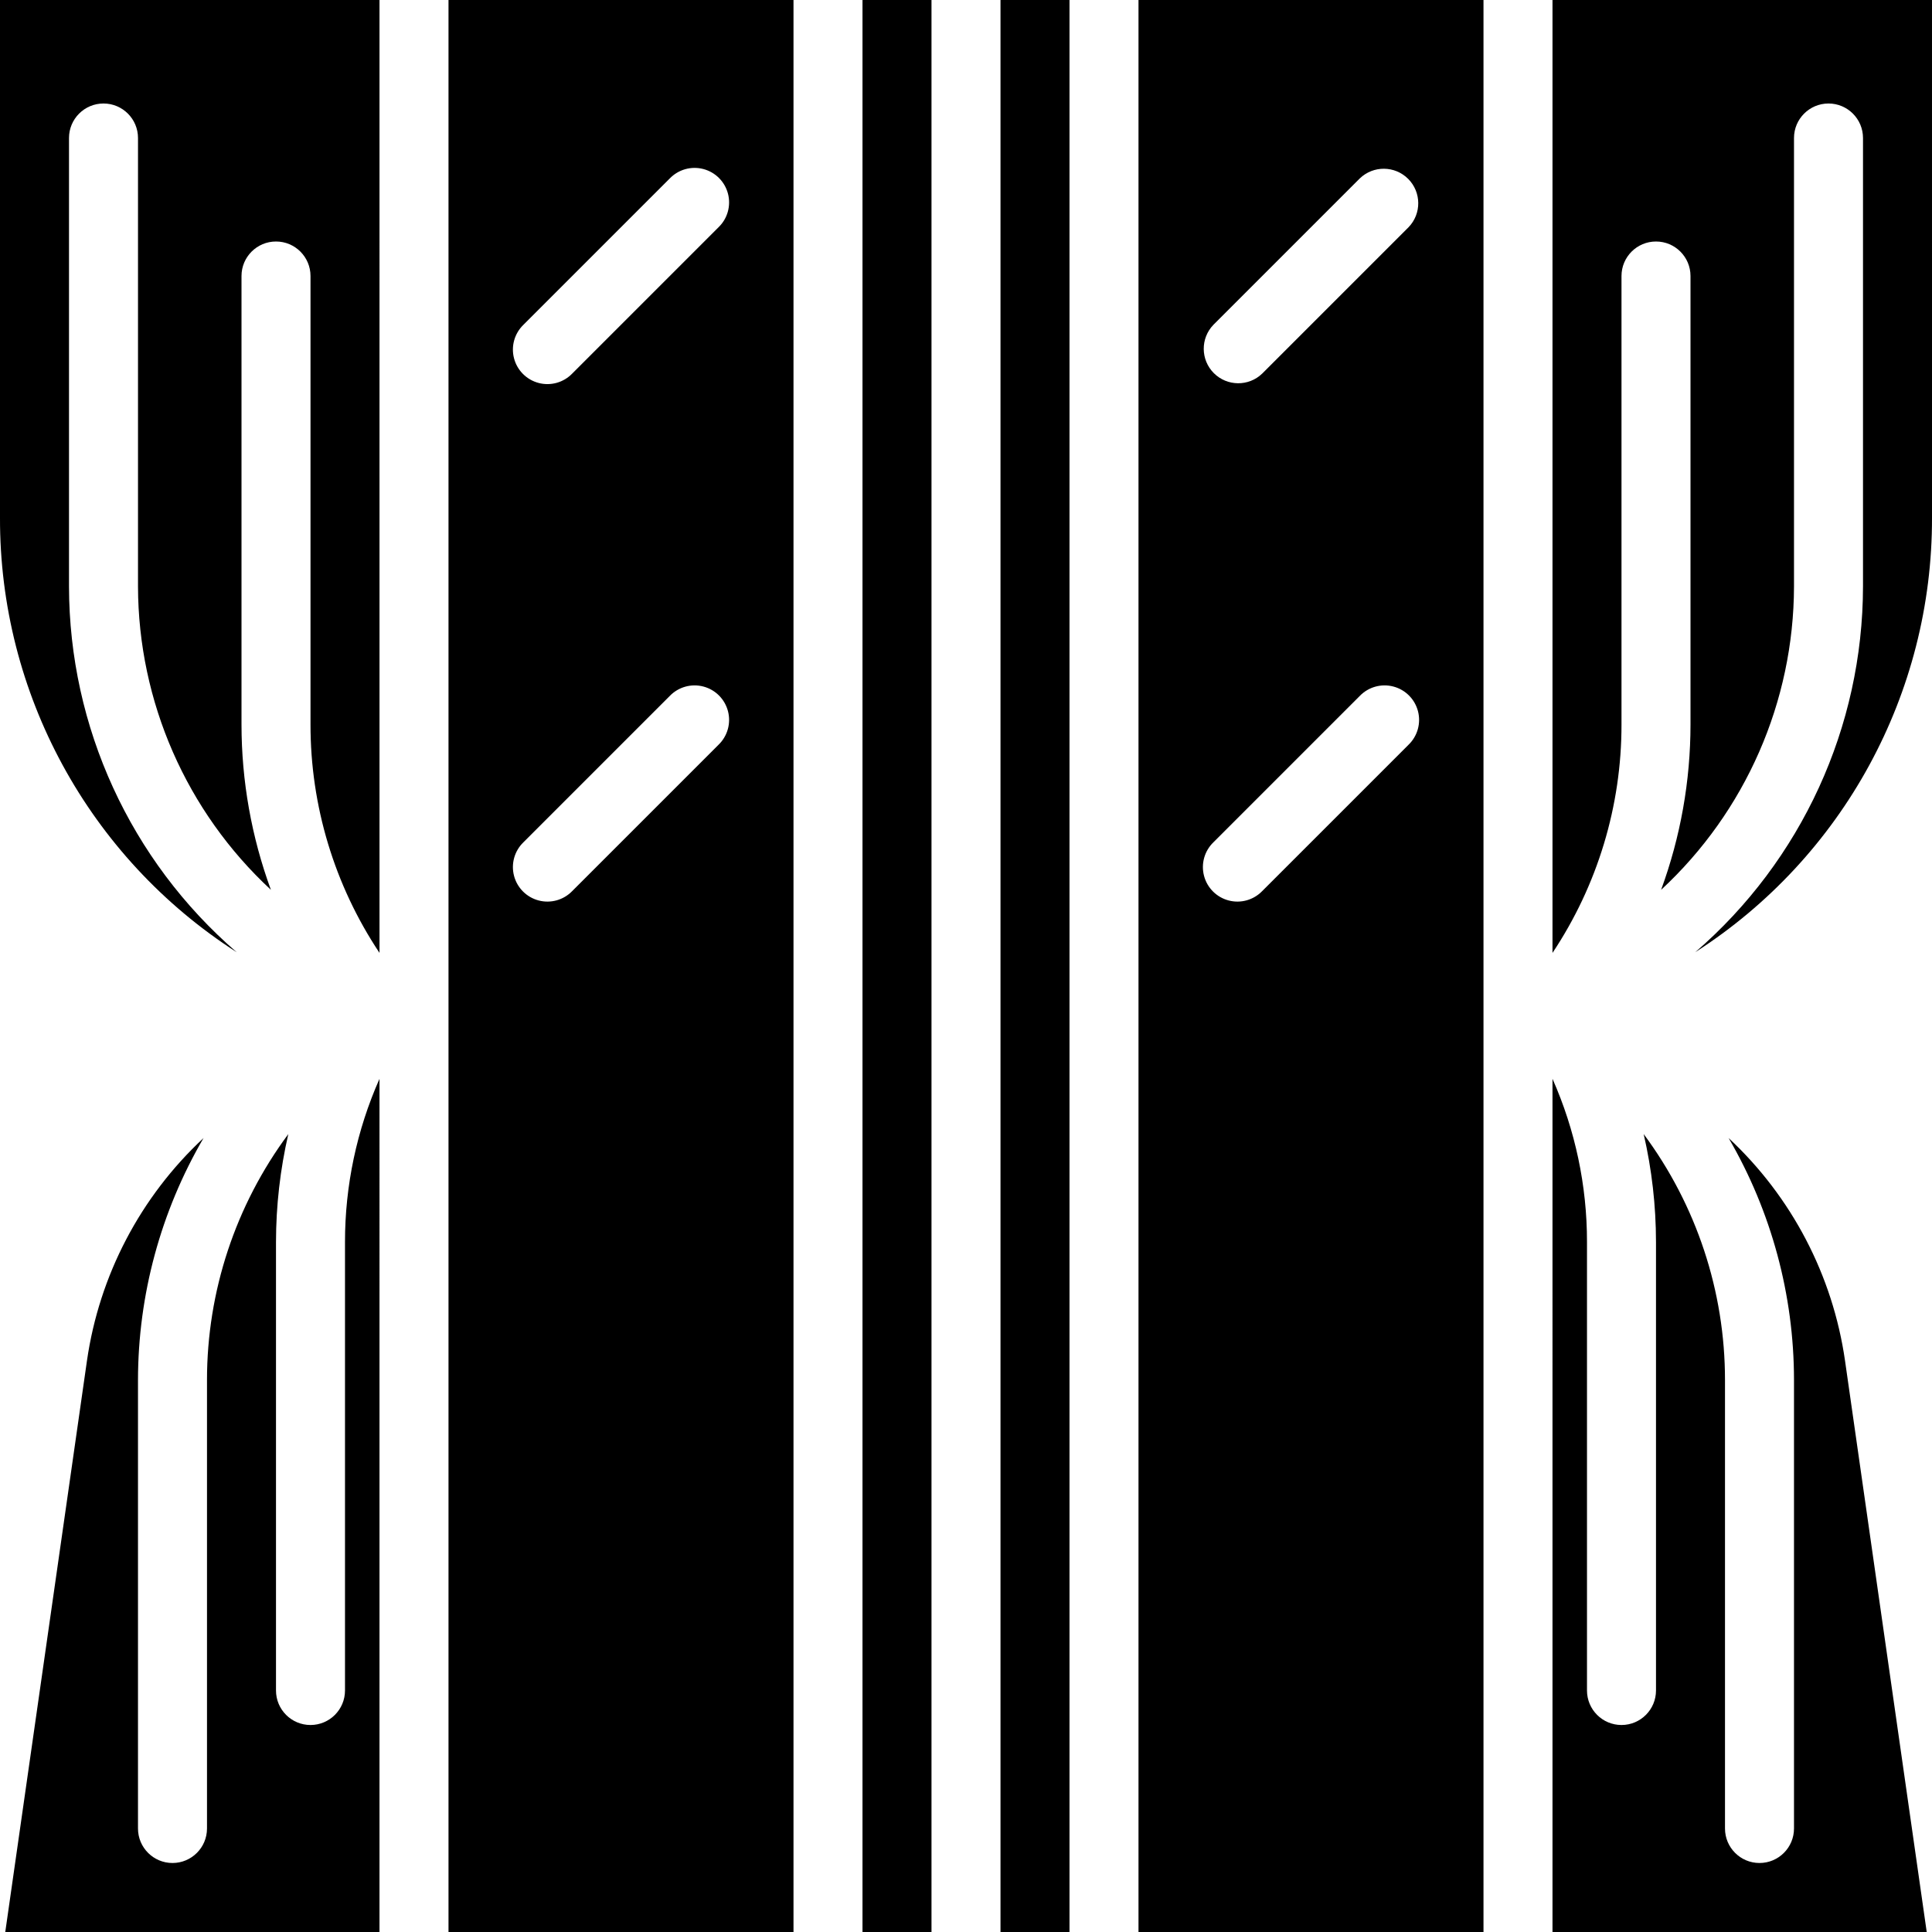 <svg height="448pt" viewBox="0 0 448.001 448" width="448pt" xmlns="http://www.w3.org/2000/svg"><path d="m344 448v-448h-80v448zm-62.625-372.688 33.938-33.938c3.141-3.031 8.129-2.988 11.215.098 3.086 3.086 3.129 8.078.098 11.215l-33.938 33.938c-3.137 3.031-8.129 2.988-11.215-.098-3.086-3.086-3.129-8.074-.098-11.215zm0 120 33.938-33.938c2.008-2.078 4.984-2.914 7.781-2.18 2.797.73 4.98 2.918 5.711 5.715.734 2.797-.102 5.77-2.18 7.777l-33.938 33.938c-2.008 2.078-4.98 2.914-7.777 2.18-2.797-.73-4.984-2.914-5.715-5.711-.734-2.797.102-5.773 2.18-7.781zm0 0"/><path d="m232 0h16v448h-16zm0 0"/><path d="m360 448h86.777l-18.945-132.473c-2.844-19.785-12.367-38.004-26.992-51.633 9.922 17.035 15.152 36.395 15.16 56.105v104c0 4.418-3.582 8-8 8s-8-3.582-8-8v-104c.004-20.539-6.609-40.535-18.855-57.023 1.891 8.207 2.848 16.602 2.855 25.023v104c0 4.418-3.582 8-8 8s-8-3.582-8-8v-104c.012-13.035-2.715-25.926-8-37.84zm0 0"/><path d="m448 0h-88v220.961c10.453-15.684 16.02-34.113 16-52.961v-104c0-4.418 3.582-8 8-8s8 3.582 8 8v104c-.004 13.078-2.312 26.055-6.816 38.336 19.59-18.152 30.754-43.629 30.816-70.336v-104c0-4.418 3.582-8 8-8s8 3.582 8 8v104c-.055 32.57-14.25 63.512-38.902 84.801 34.312-22.023 55.012-60.031 54.902-100.801zm0 0"/><path d="m200 0h16v448h-16zm0 0"/><path d="m88 0h-88v120c-.117 40.766 20.574 78.773 54.879 100.801-24.641-21.293-38.828-52.234-38.879-84.801v-104c0-4.418 3.582-8 8-8s8 3.582 8 8v104c.062 26.707 11.227 52.184 30.816 70.336-4.504-12.281-6.809-25.258-6.816-38.336v-104c0-4.418 3.582-8 8-8s8 3.582 8 8v104c-.02 18.848 5.551 37.277 16 52.961zm0 0"/><path d="m184 448v-448h-80v448zm-62.625-372.688 33.938-33.938c2.008-2.078 4.984-2.914 7.781-2.18 2.797.73 4.98 2.918 5.711 5.715.734 2.797-.102 5.77-2.18 7.777l-33.938 33.938c-2.008 2.078-4.98 2.914-7.777 2.18-2.797-.73-4.984-2.914-5.715-5.711-.734-2.797.102-5.773 2.18-7.781zm0 120 33.938-33.938c2.008-2.078 4.984-2.914 7.781-2.18 2.797.73 4.98 2.918 5.711 5.715.734 2.797-.102 5.77-2.18 7.777l-33.938 33.938c-2.008 2.078-4.98 2.914-7.777 2.18-2.797-.73-4.984-2.914-5.715-5.711-.734-2.797.102-5.773 2.18-7.781zm0 0"/><path d="m88 250.16c-5.285 11.914-8.008 24.805-8 37.84v104c0 4.418-3.582 8-8 8s-8-3.582-8-8v-104c.008-8.422.969-16.816 2.855-25.023-12.246 16.488-18.859 36.484-18.855 57.023v104c0 4.418-3.582 8-8 8s-8-3.582-8-8v-104c.02-19.715 5.266-39.074 15.199-56.105-14.637 13.621-24.176 31.836-27.031 51.625l-18.945 132.48h86.777zm0 0"/></svg>